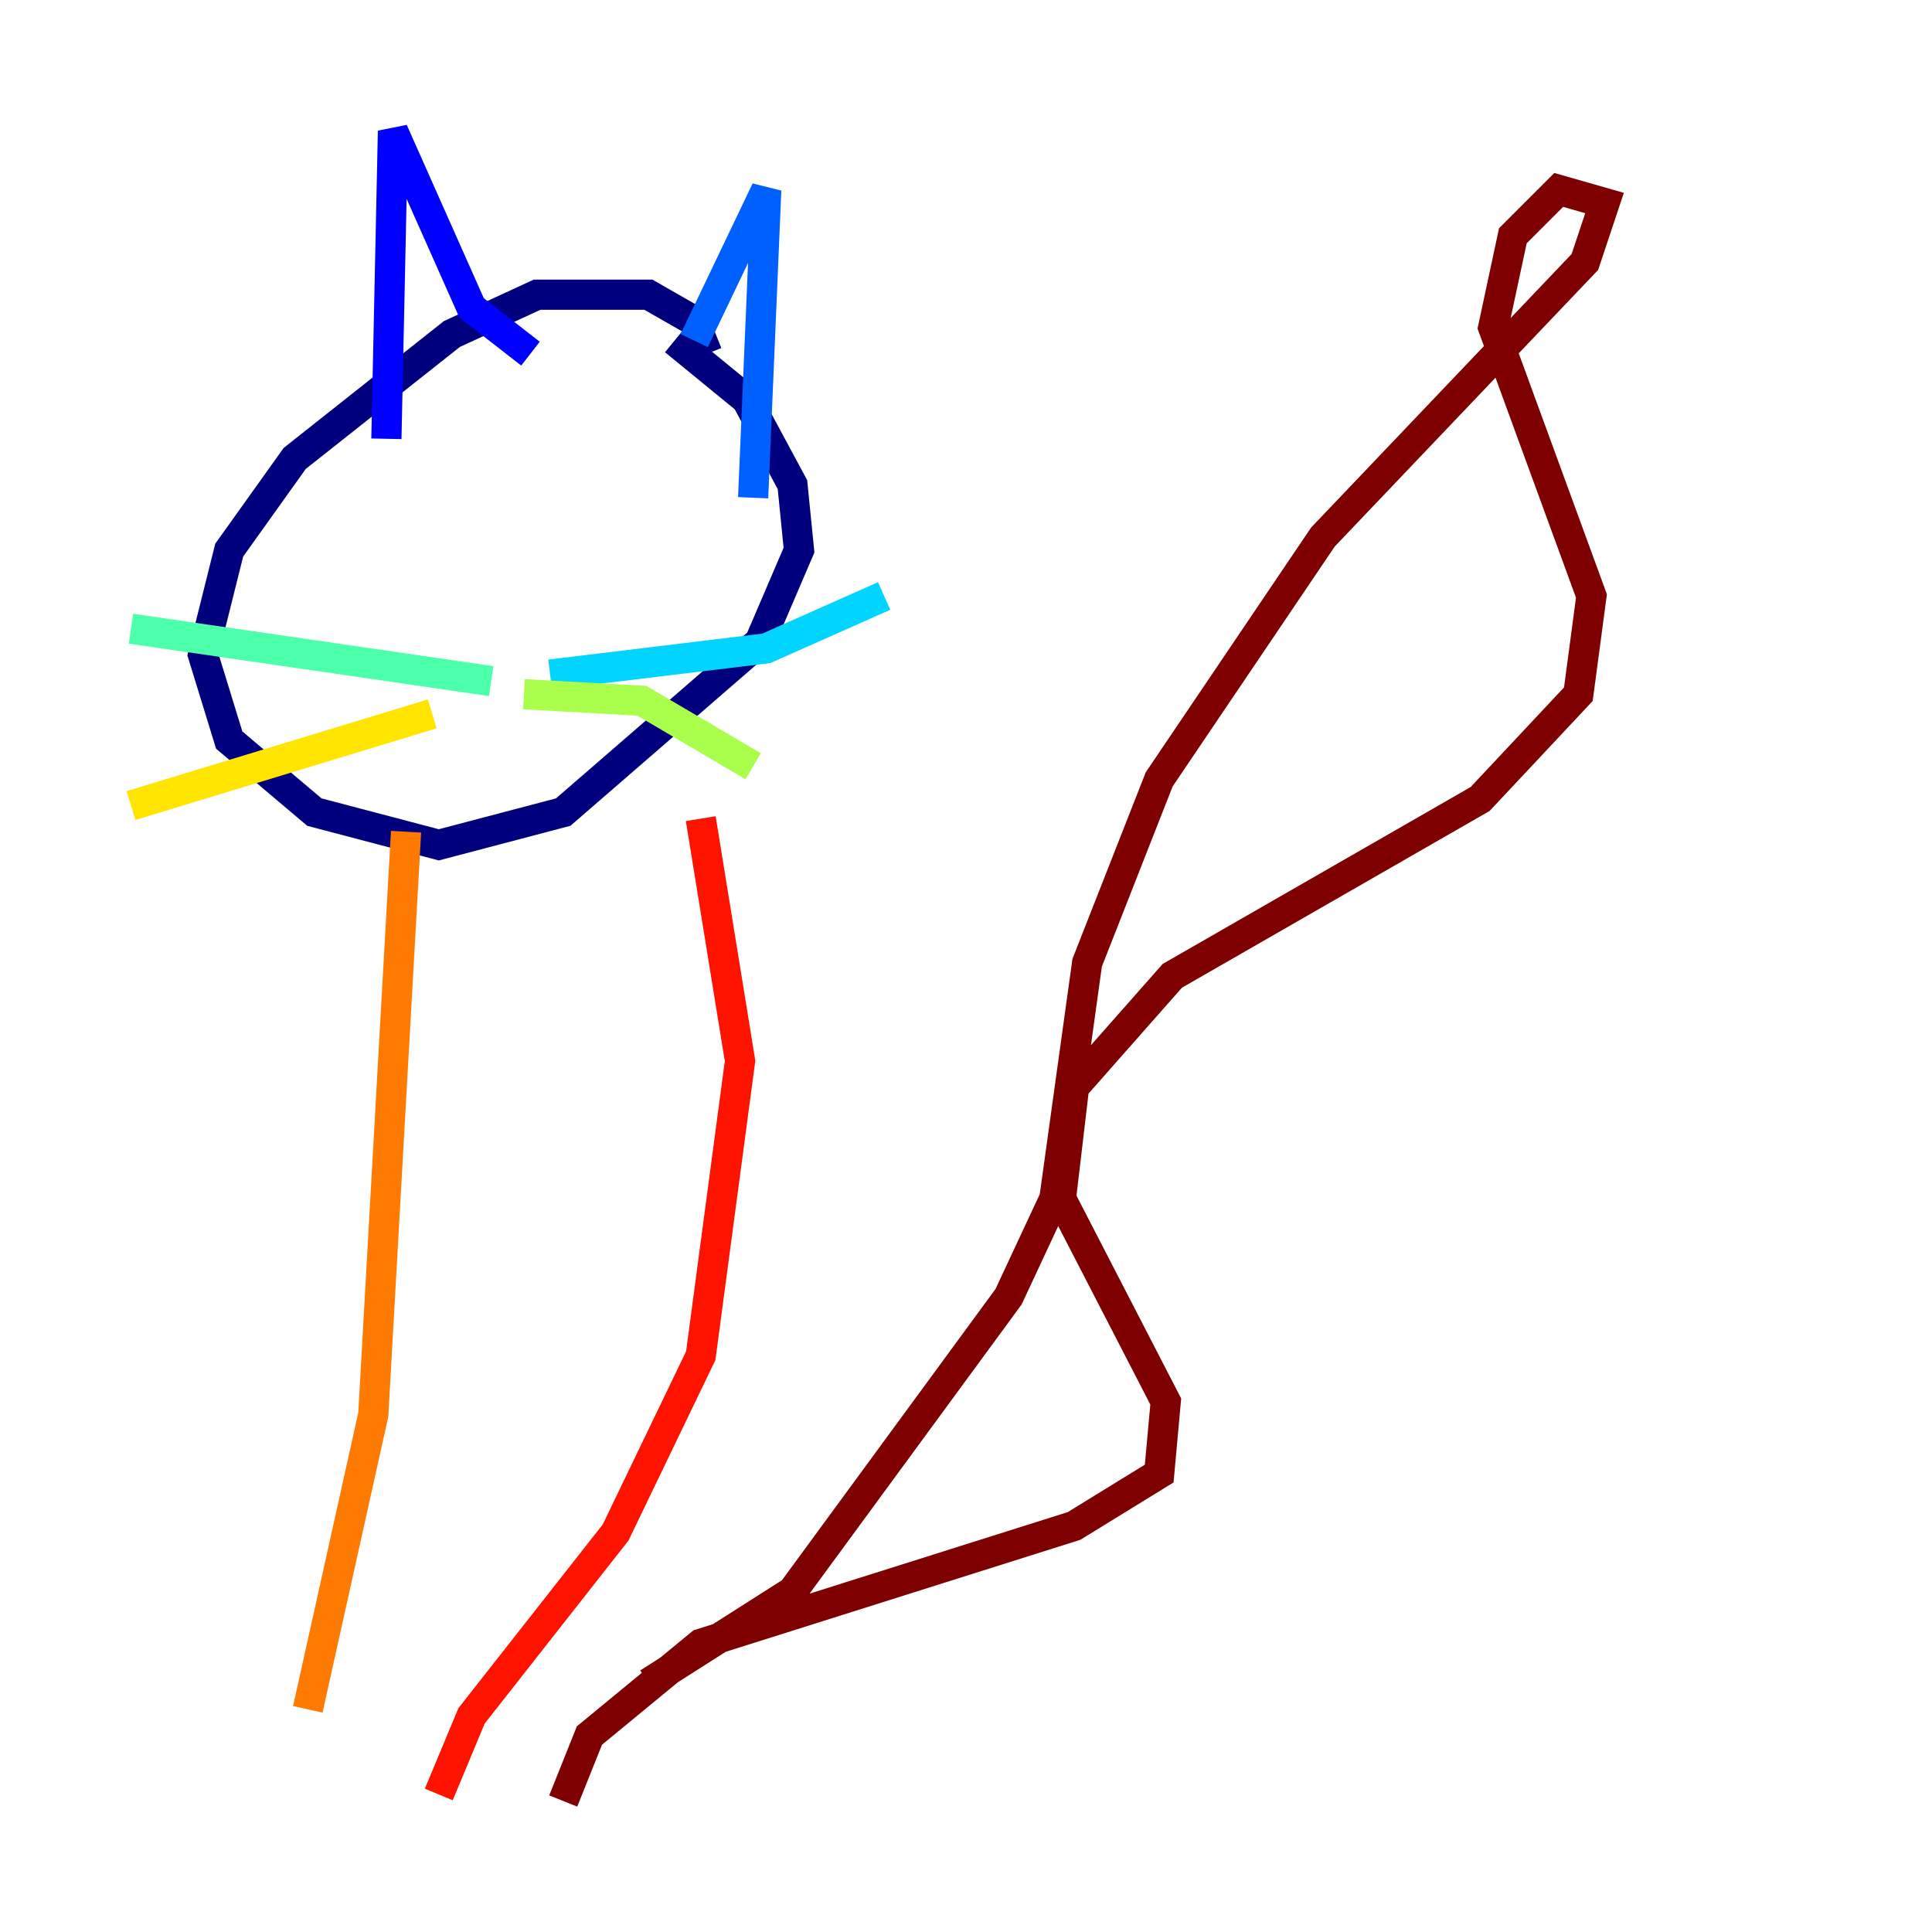 <?xml version="1.0" encoding="utf-8" ?>
<svg baseProfile="tiny" height="128" version="1.2" viewBox="0,0,128,128" width="128" xmlns="http://www.w3.org/2000/svg" xmlns:ev="http://www.w3.org/2001/xml-events" xmlns:xlink="http://www.w3.org/1999/xlink"><defs /><polyline fill="none" points="46.861,23.43 45.993,21.261 42.956,19.525 35.58,19.525 29.939,22.129 19.525,30.373 15.186,36.447 13.451,43.39 15.186,49.031 20.827,53.803 29.071,55.973 37.315,53.803 50.332,42.522 52.936,36.447 52.502,32.108 49.464,26.468 44.691,22.563" stroke="#00007f" stroke-width="2" /><polyline fill="none" points="25.6,29.071 26.034,8.678 31.241,20.393 35.146,23.43" stroke="#0000fe" stroke-width="2" /><polyline fill="none" points="45.993,22.563 50.766,12.583 49.898,32.976" stroke="#0060ff" stroke-width="2" /><polyline fill="none" points="36.447,44.691 50.766,42.956 58.576,39.485" stroke="#00d4ff" stroke-width="2" /><polyline fill="none" points="32.542,45.125 8.678,41.654" stroke="#4cffaa" stroke-width="2" /><polyline fill="none" points="34.712,45.993 42.522,46.427 49.898,50.766" stroke="#aaff4c" stroke-width="2" /><polyline fill="none" points="28.637,47.295 8.678,53.37" stroke="#ffe500" stroke-width="2" /><polyline fill="none" points="26.902,55.105 24.732,93.722 20.393,113.248" stroke="#ff7a00" stroke-width="2" /><polyline fill="none" points="46.427,54.237 49.031,70.291 46.427,89.817 40.786,101.532 31.241,113.681 29.071,118.888" stroke="#fe1200" stroke-width="2" /><polyline fill="none" points="42.956,111.512 52.502,105.437 66.82,85.912 69.858,79.403 72.027,63.783 76.8,51.634 87.647,35.58 105.003,17.356 106.305,13.451 103.268,12.583 100.231,15.62 98.929,21.695 105.437,39.485 104.57,45.993 98.061,52.936 77.668,64.651 71.159,72.027 70.291,79.403 77.234,92.854 76.8,97.627 71.159,101.098 46.427,108.909 39.051,114.983 37.315,119.322" stroke="#7f0000" stroke-width="2" /></svg>
